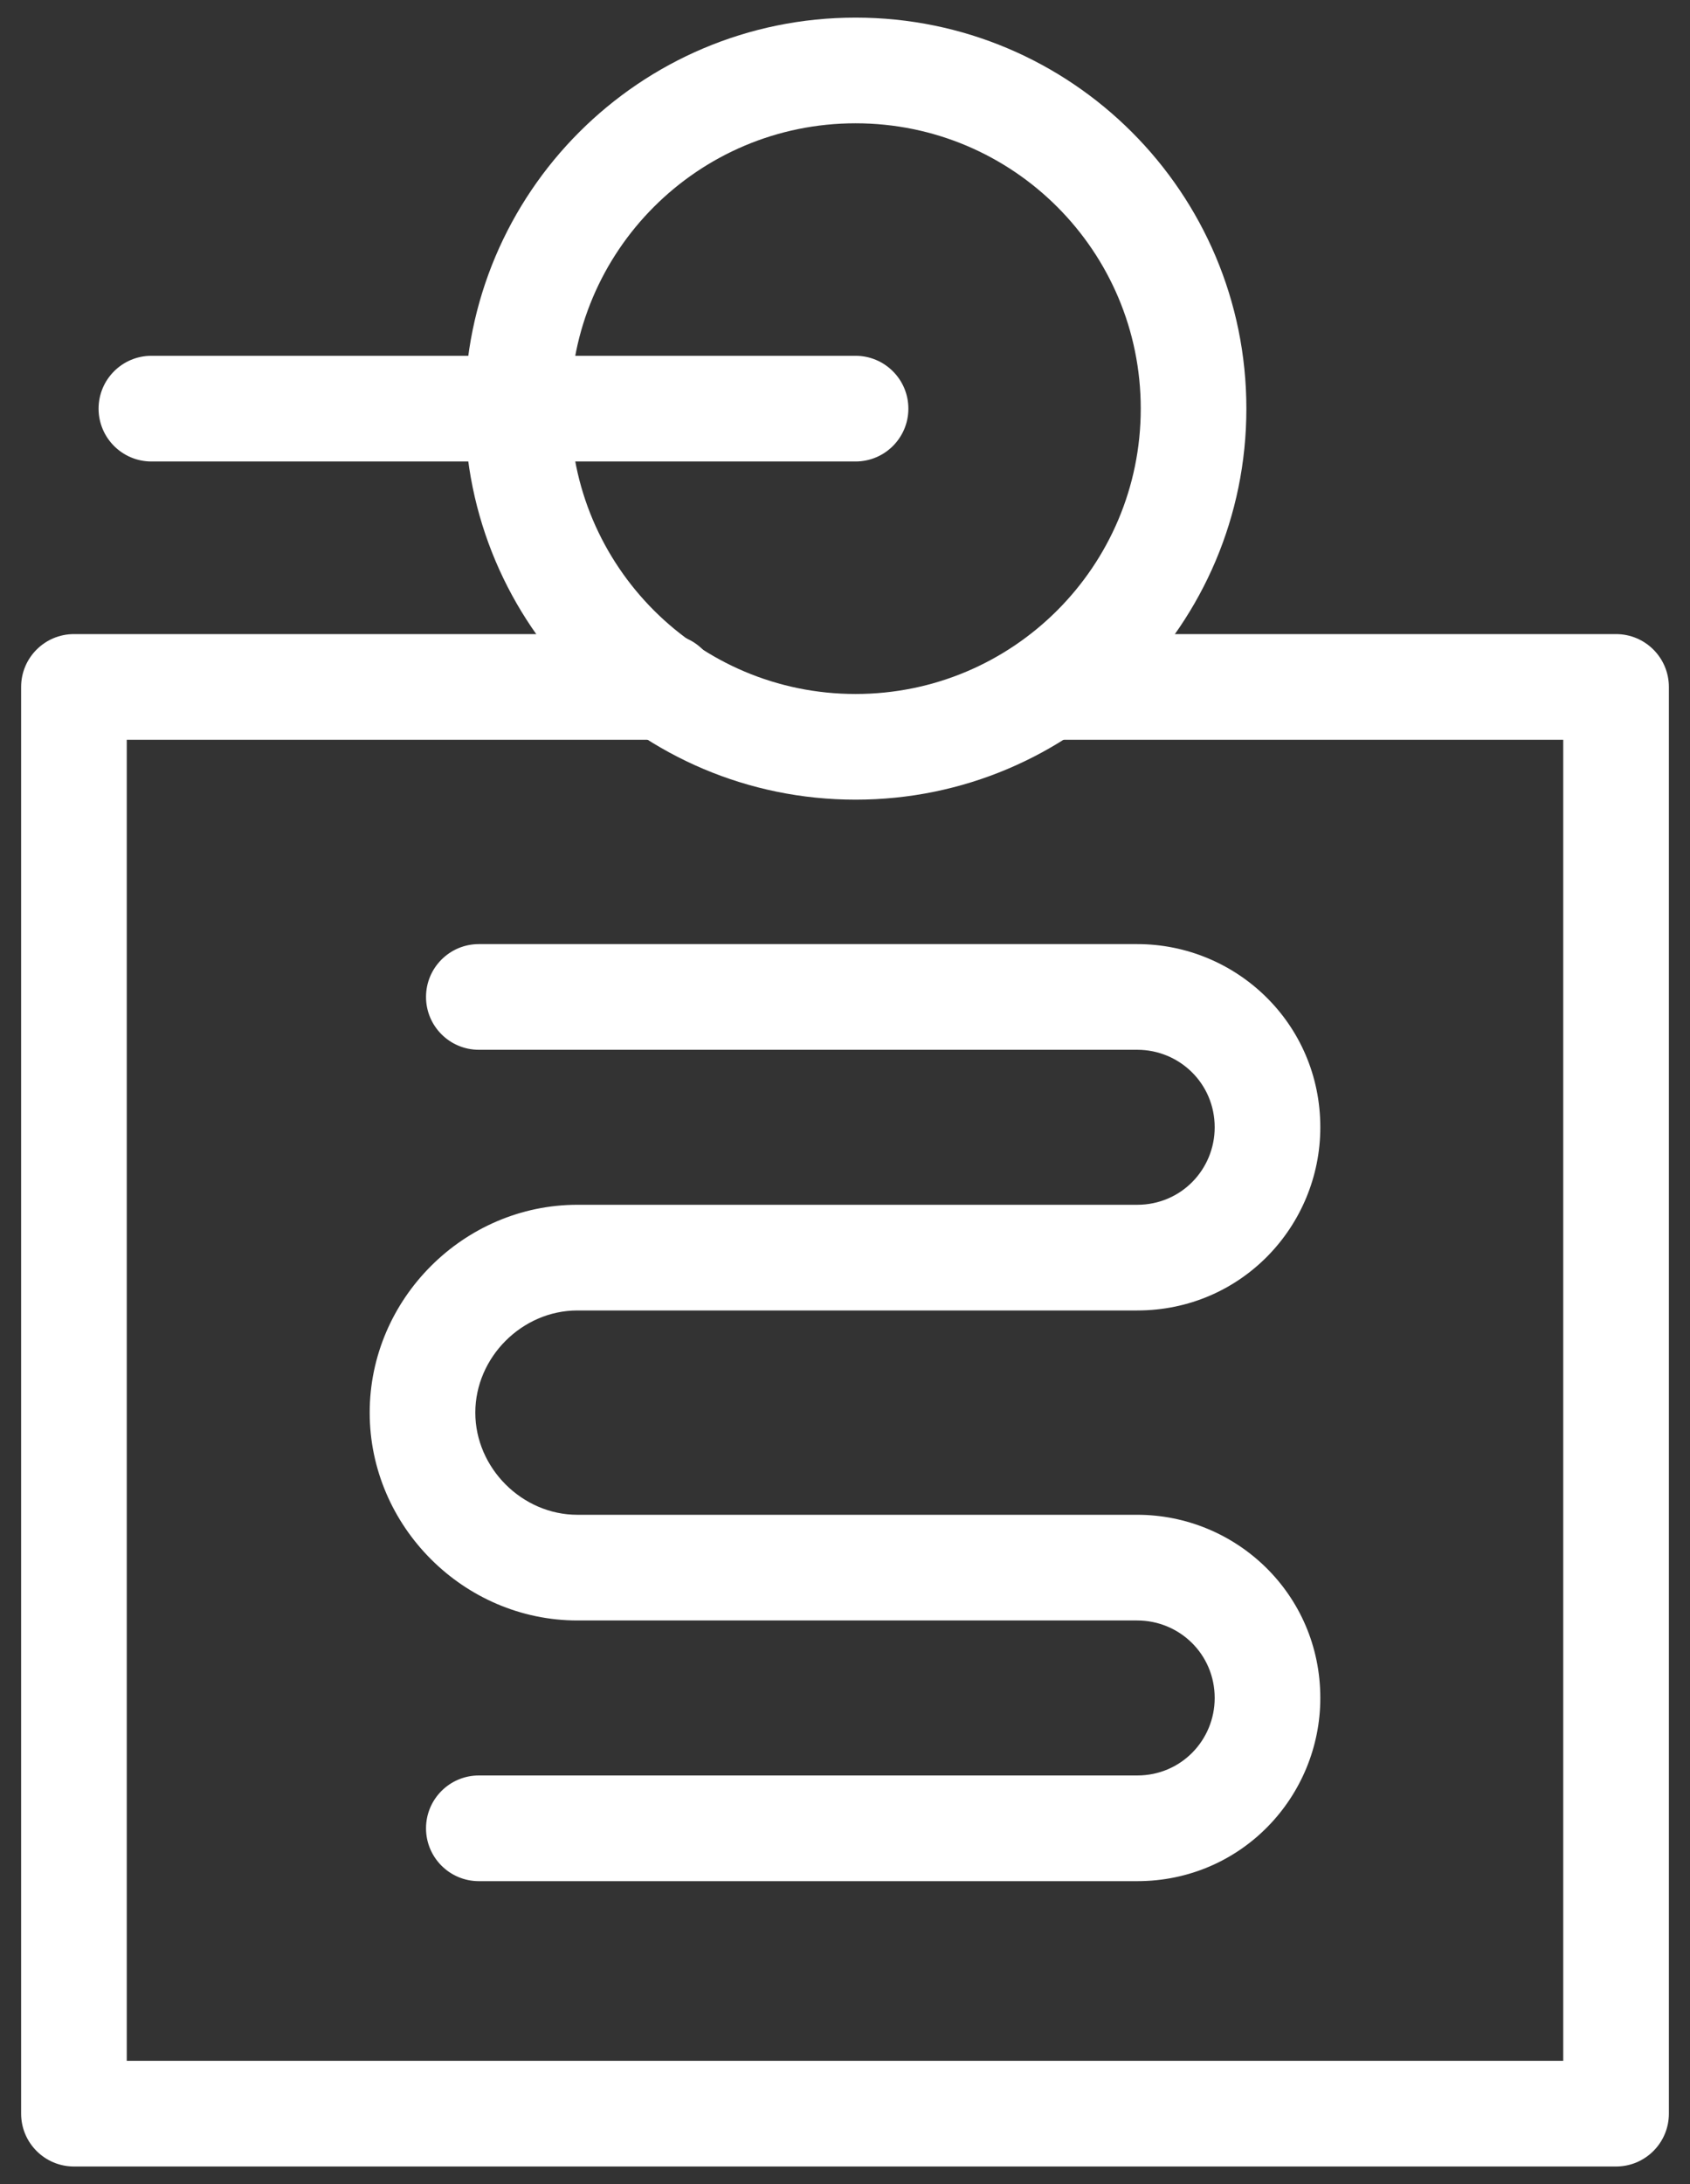 <svg width="48" height="62" viewBox="0 0 48 62" fill="none" xmlns="http://www.w3.org/2000/svg">
<rect x="0" y="0" width="48" height="62" fill="#333333" stroke="none"/>
<path d="M24.3 3.5C19.827 3.5 16.2 7.126 16.2 11.6C16.2 16.073 19.827 19.7 24.3 19.7C28.774 19.7 32.4 16.073 32.4 11.6C32.4 7.126 28.774 3.5 24.3 3.5ZM13.2 11.6C13.2 5.47 18.17 0.5 24.3 0.5C30.43 0.5 35.4 5.47 35.4 11.6C35.4 17.73 30.43 22.7 24.3 22.7C18.17 22.7 13.2 17.73 13.2 11.6Z" fill="white"/>
<path d="M2.8 11.6C2.8 10.772 3.472 10.1 4.3 10.1H24.3C25.128 10.1 25.8 10.772 25.8 11.6C25.8 12.428 25.128 13.1 24.3 13.1H4.3C3.472 13.1 2.8 12.428 2.8 11.6Z" fill="white"/>
<path d="M12.1 28.3C12.1 27.472 12.772 26.8 13.6 26.8H32.3C35.102 26.8 37.5 29.045 37.5 32C37.5 34.802 35.255 37.2 32.3 37.2H16.4C14.829 37.2 13.5 38.528 13.5 40.1C13.5 41.672 14.829 43 16.4 43H32.3C35.102 43 37.5 45.245 37.5 48.2C37.5 51.002 35.255 53.4 32.3 53.4H13.6C12.772 53.4 12.1 52.728 12.1 51.9C12.1 51.072 12.772 50.4 13.6 50.4H32.3C33.545 50.4 34.5 49.398 34.5 48.2C34.5 46.955 33.498 46 32.3 46H16.4C13.172 46 10.5 43.328 10.5 40.1C10.5 36.872 13.172 34.2 16.4 34.2H32.3C33.545 34.2 34.5 33.198 34.5 32C34.5 30.755 33.498 29.8 32.3 29.8H13.6C12.772 29.8 12.1 29.128 12.1 28.3Z" fill="white"/>
<path d="M0.6 19.5C0.6 18.672 1.272 18 2.1 18H18.9C19.729 18 20.4 18.672 20.4 19.5C20.4 20.328 19.729 21 18.9 21H3.6V58.5H44.4V21H29.8C28.972 21 28.3 20.328 28.3 19.5C28.3 18.672 28.972 18 29.8 18H45.9C46.728 18 47.4 18.672 47.4 19.5V60C47.4 60.828 46.728 61.5 45.9 61.5H2.1C1.272 61.5 0.6 60.828 0.6 60V19.5Z" fill="white"/>
</svg>

